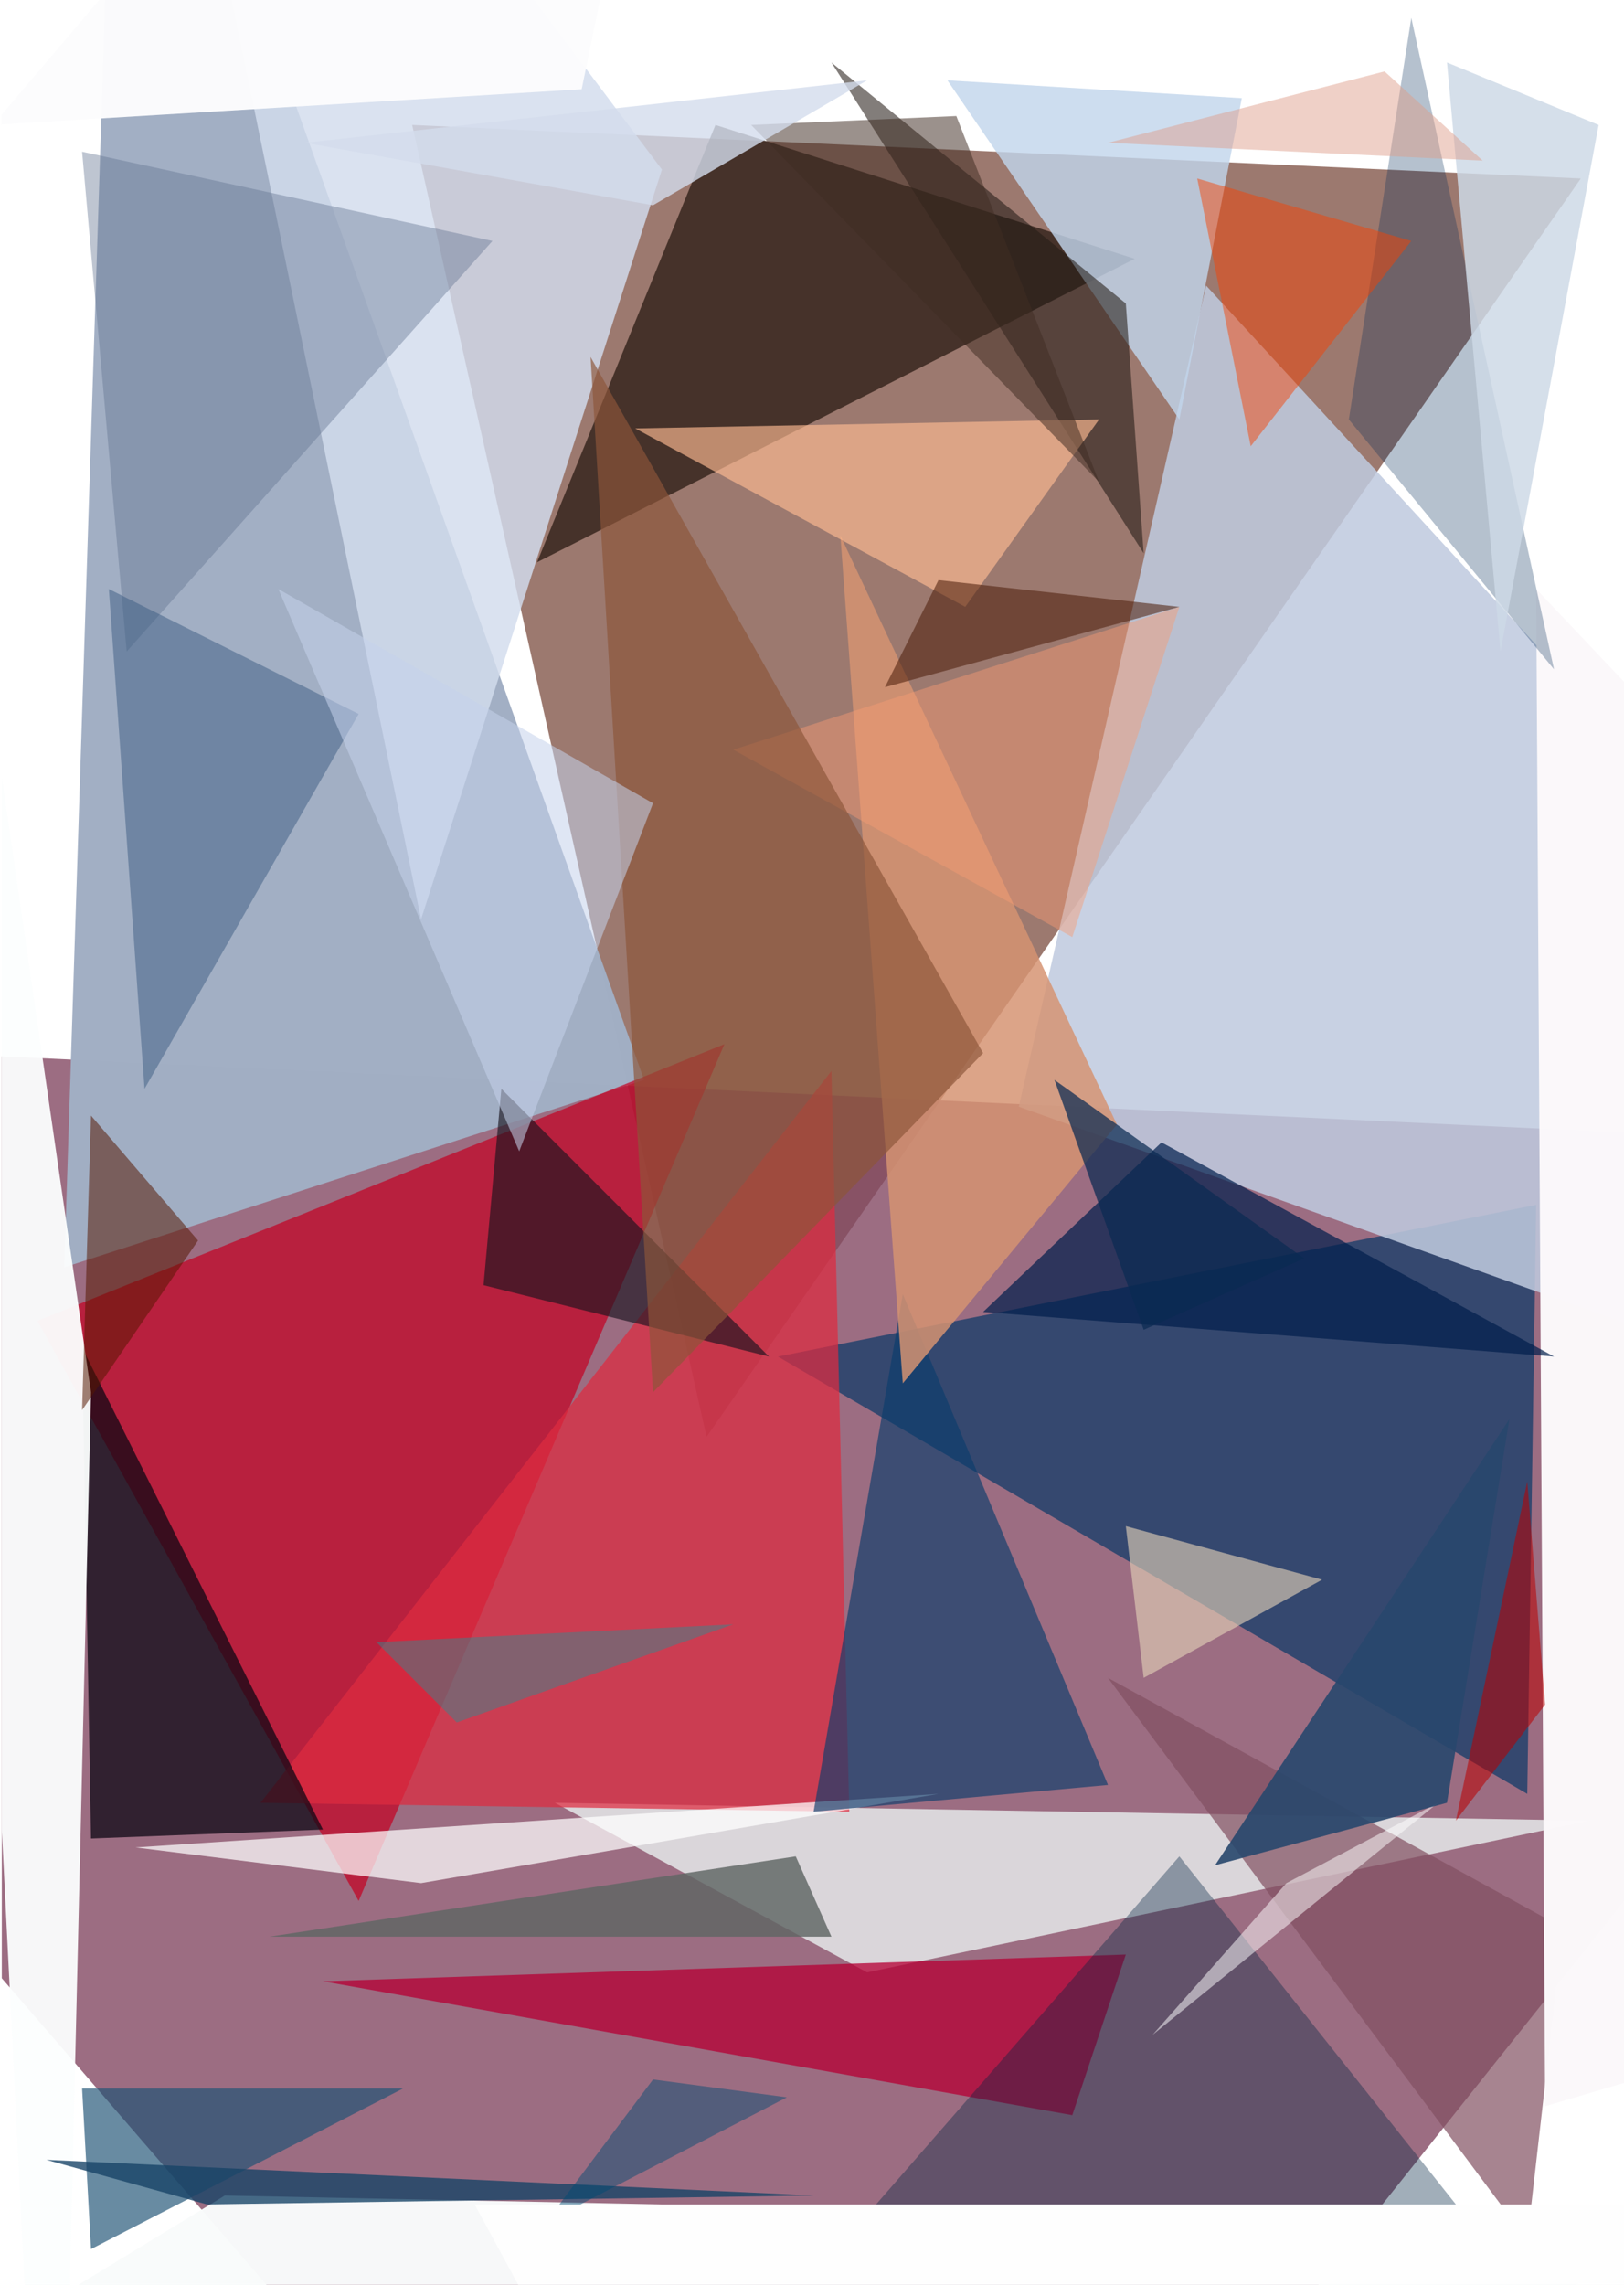 <svg xmlns="http://www.w3.org/2000/svg" viewBox="0 0 181.641 256" clip-path="url(#a)" width="320" height="450"><defs><clipPath id="a" clipPathUnits="objectBoundingBox"><path d="M0 0h181.641v256H0z"/></clipPath></defs><path fill="#FFF" d="M0 0h181.641v256H0z"/><path d="M79 161L46 14l131 6z" fill="#957065" fill-opacity=".93"/><path d="M248 130L91 327-93 114z" fill="#834963" fill-opacity=".8"/><path d="M7 142l65-21L13-44z" fill="#A1AFC4" fill-opacity=".99"/><path d="M97 221l81-17-116-2z" fill="#F0FBF9" fill-opacity=".74"/><path d="M80 14l47 15-67 34z" fill="#190D06" fill-opacity=".65"/><path d="M4 148l77-31-41 96z" fill="#C50021" fill-opacity=".7"/><path d="M221 250l-260 35 64-39z" fill="#F9FBFB" fill-opacity=".98"/><path d="M171 201l1-66-85 17z" fill="#183D6A" fill-opacity=".77"/><path d="M29 202l66 1-2-83z" fill="#DE2B41" fill-opacity=".72"/><path d="M271 180l-157-56 21-92z" fill="#C0CADF" fill-opacity=".86"/><path d="M175 216l-4 35-47-63z" fill="#825161" fill-opacity=".7"/><path d="M172 66l126 133-125 37z" fill="#FBF8FA" fill-opacity=".99"/><path d="M13-62l61 81-27 84z" fill="#D3DCED" fill-opacity=".83"/><path d="M10 206l-1-55 27 54z" fill="#0D0714" fill-opacity=".74"/><path d="M10 156L6 325-9 25z" fill="#FCFEFE" fill-opacity=".95"/><path d="M106 9l26 38 7-36z" fill="#C2D5EC" fill-opacity=".81"/><path d="M158 2l-7 45 23 28z" fill="#002A57" fill-opacity=".29"/><path d="M47 211l58-10-90 6z" fill="#FFF" fill-opacity=".72"/><path d="M174 152l-44-24-20 19z" fill="#001E4C" fill-opacity=".7"/><path d="M162 7l6 66 11-59z" fill="#CEDAE7" fill-opacity=".84"/><path d="M158 27l-18 23-6-30z" fill="#F74000" fill-opacity=".47"/><path d="M120 237l-84-15 90-3z" fill="#B60035" fill-opacity=".76"/><path d="M101 145l23 55-33 3z" fill="#0C3D6C" fill-opacity=".65"/><path d="M128 62L93 7l33 27z" fill="#231B16" fill-opacity=".57"/><path d="M126 171l2 17 20-11z" fill="#E3D1B8" fill-opacity=".62"/><path d="M22 139l-12-14-1 33z" fill="#561800" fill-opacity=".53"/><path d="M45 234l-35 18-1-18z" fill="#1E5374" fill-opacity=".67"/><path d="M9 17l5 56 41-46z" fill="#5F718D" fill-opacity=".41"/><path d="M86 152l-32-8 2-22z" fill="#18141E" fill-opacity=".64"/><path d="M94 60l7 95 24-29z" fill="#D69473" fill-opacity=".84"/><path d="M132 208l31 39H98z" fill="#012342" fill-opacity=".37"/><path d="M16 122l-4-56 28 14z" fill="#3D5C83" fill-opacity=".5"/><path d="M144 211l-15 17 32-26z" fill="#FFF" fill-opacity=".5"/><path d="M65 10l-66 4L85-87z" fill="#FCFCFD" fill-opacity=".98"/><path d="M5 242l18 5 68-1z" fill="#174467" fill-opacity=".79"/><path d="M82 84l50-16-12 37z" fill="#F79D75" fill-opacity=".45"/><path d="M71 48l52-1-15 21z" fill="#FFBB93" fill-opacity=".65"/><path d="M123 54L84 14l23-1z" fill="#402D24" fill-opacity=".52"/><path d="M173 191l-2-25-8 38z" fill="#BA0000" fill-opacity=".55"/><path d="M66 40l7 116 37-38z" fill="#8D5539" fill-opacity=".67"/><path d="M30 217l59-9 4 9z" fill="#5F6564" fill-opacity=".82"/><path d="M34 16l63-7-24 14z" fill="#D3DCEC" fill-opacity=".8"/><path d="M155 8l11 10-42-2z" fill="#DD9D8A" fill-opacity=".48"/><path d="M58 129l15-39-42-24z" fill="#C5D2EB" fill-opacity=".55"/><path d="M136 209l26-7 7-43z" fill="#28476D" fill-opacity=".9"/><path d="M99 77l6-12 27 3z" fill="#4E200B" fill-opacity=".56"/><path d="M73 233l15 2-27 14z" fill="#004B73" fill-opacity=".47"/><path d="M82 182l-40 2 9 9z" fill="#33888F" fill-opacity=".48"/><path d="M128 149l-10-28 28 20z" fill="#0A2A52" fill-opacity=".72"/><path d="M154 433l53-186H53z" fill="#FEFEFE"/></svg>